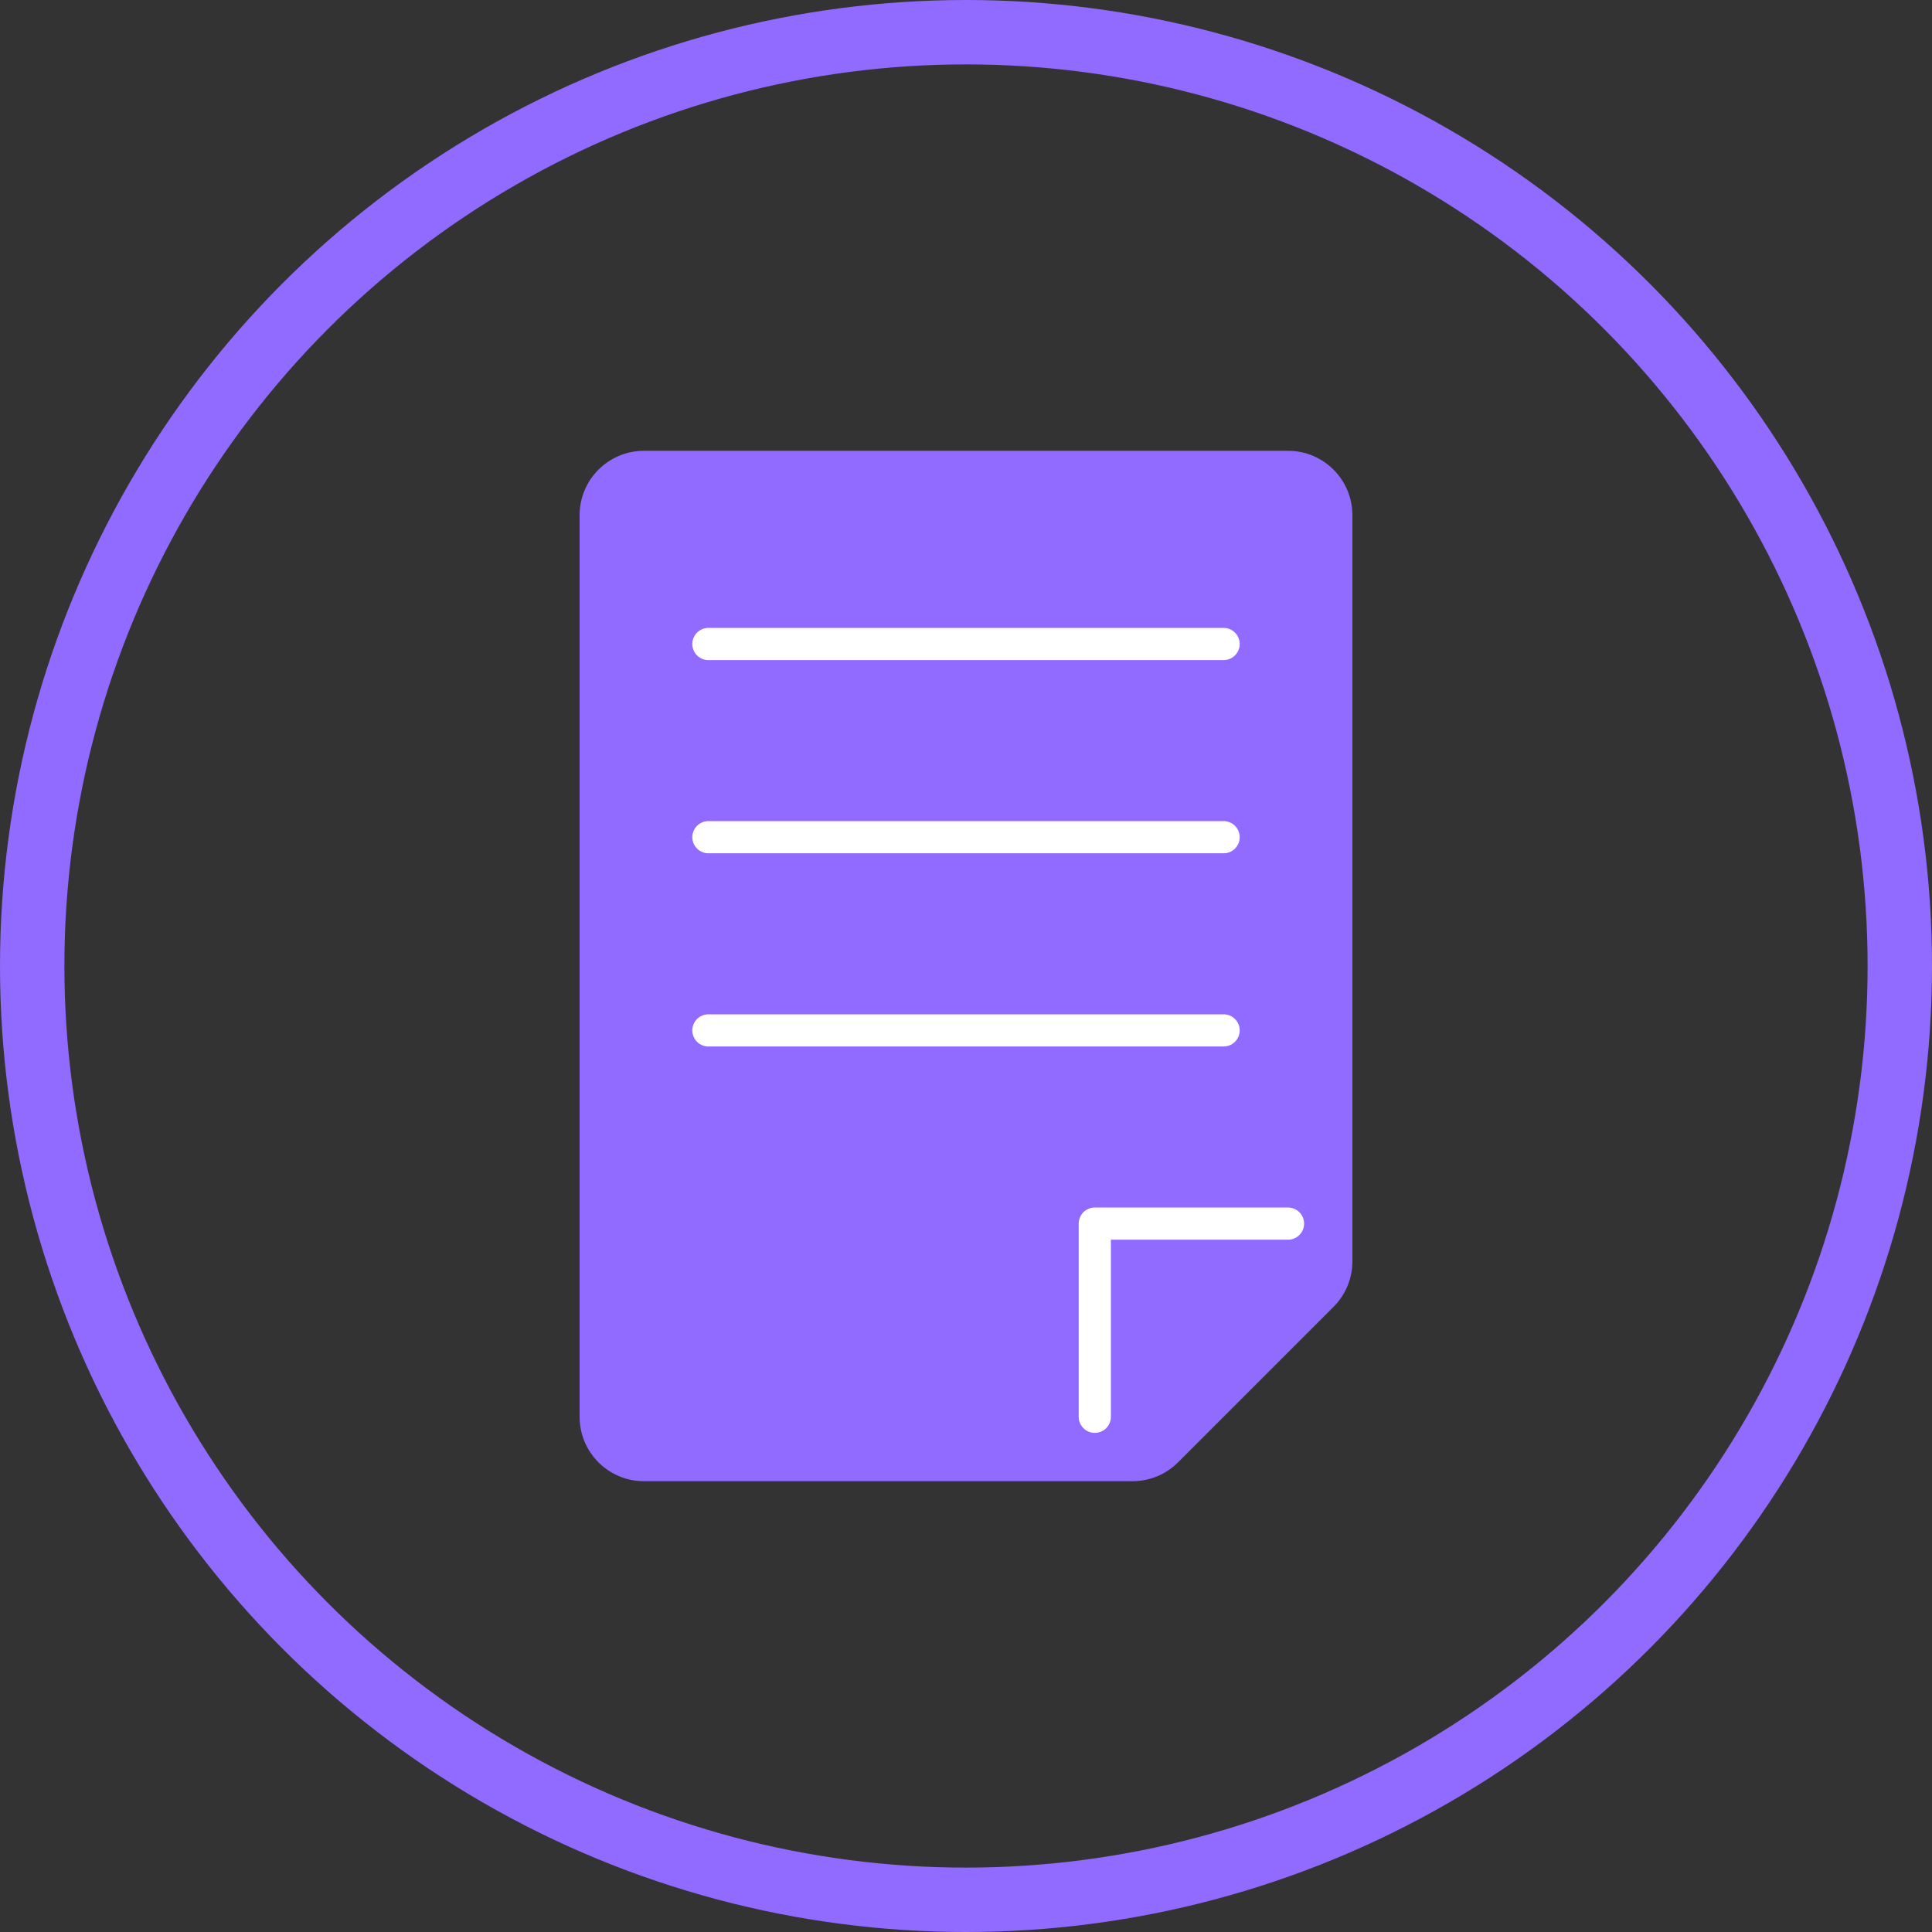 <svg width="30" height="30" viewBox="0 0 30 30" fill="none" xmlns="http://www.w3.org/2000/svg">
<rect x="0" y="0" width="30" height="30" fill="#333333" stroke="none"/>
<circle cx="15" cy="15" r="14.5" stroke="#916AFF"/>
<path d="M9 8L9 22C9 22.552 9.448 23 10 23L17.586 23C17.851 23 18.105 22.895 18.293 22.707L20.707 20.293C20.895 20.105 21 19.851 21 19.586L21 8C21 7.448 20.552 7 20 7L10 7C9.448 7 9 7.448 9 8Z" fill="#916AFF"/>
<path d="M11 10H19" stroke="white" stroke-width="0.5" stroke-linecap="round" stroke-linejoin="round"/>
<path d="M11 13H19" stroke="white" stroke-width="0.5" stroke-linecap="round" stroke-linejoin="round"/>
<path d="M11 16H19" stroke="white" stroke-width="0.5" stroke-linecap="round" stroke-linejoin="round"/>
<path d="M17 22V19H20" stroke="white" stroke-width="0.5" stroke-linecap="round" stroke-linejoin="round"/>
</svg>
